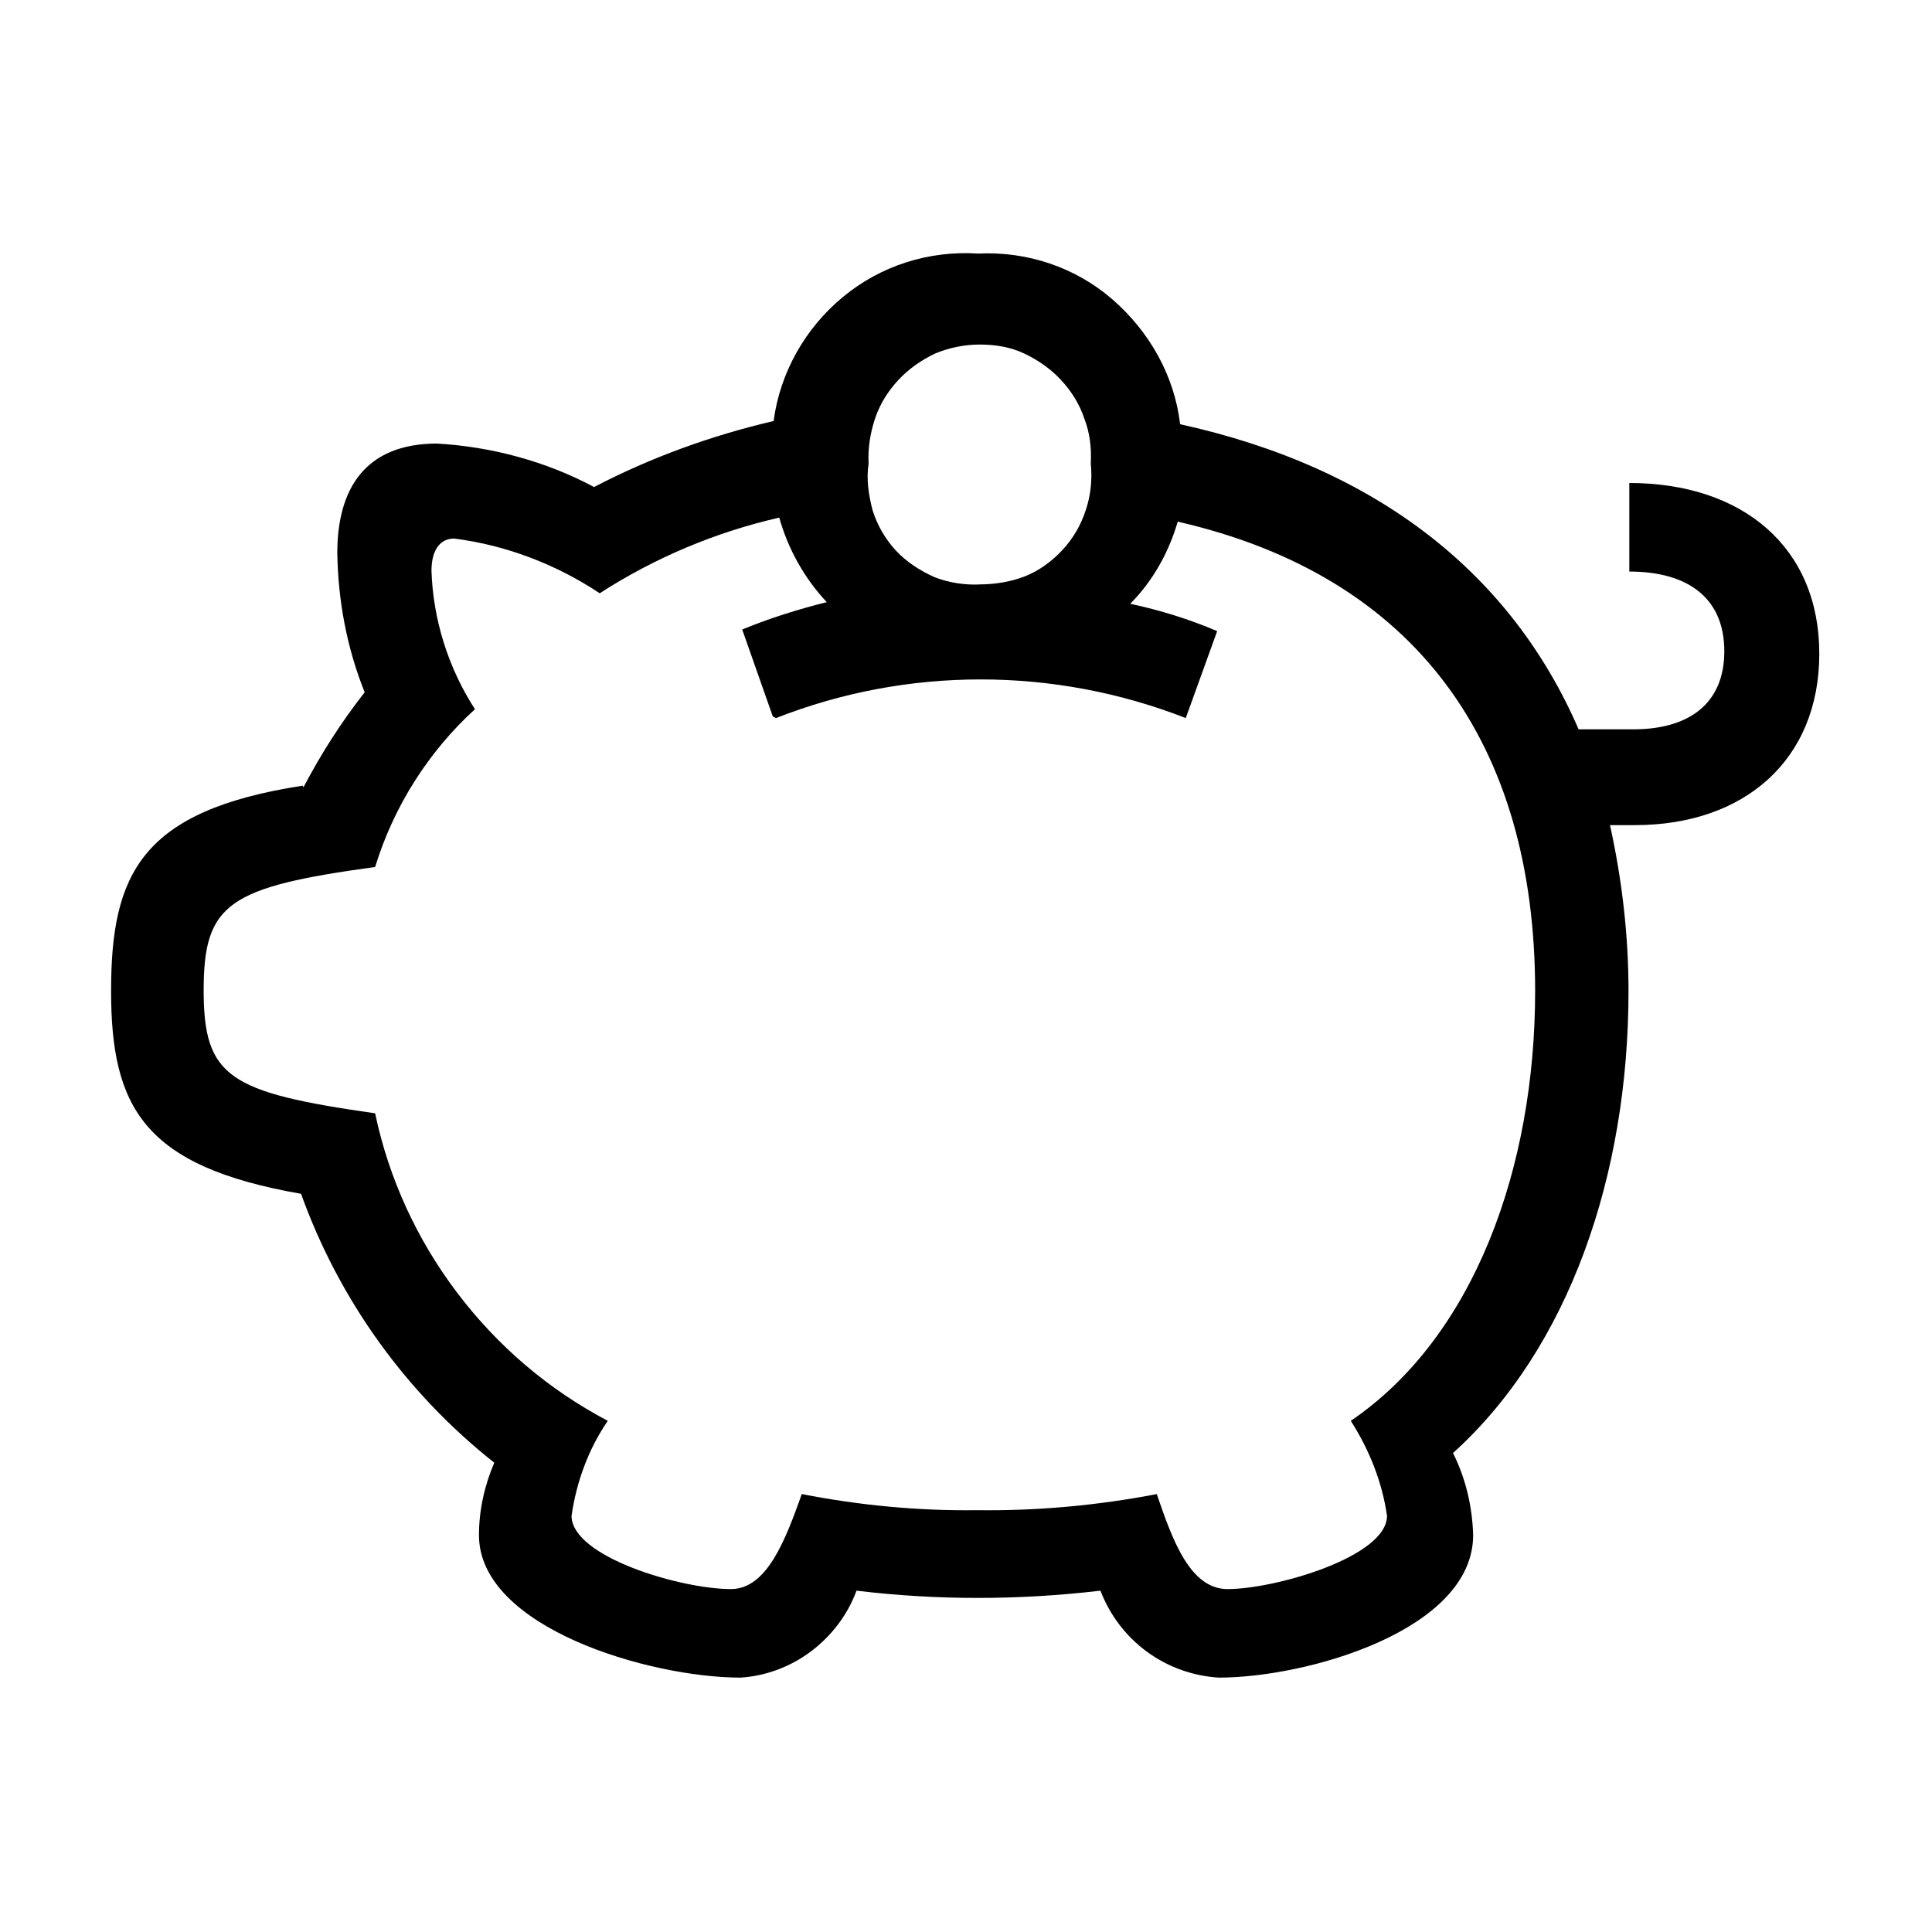 <?xml version="1.0" encoding="UTF-8"?><svg xmlns="http://www.w3.org/2000/svg" width="24" height="24" viewBox="0 0 24 24"><defs><style>.c{fill:none;}</style></defs><g id="a"><rect class="c" width="24" height="24"/></g><g id="b"><path d="M3.77,9.78c.22-.42,.47-.81,.76-1.18-.22-.55-.33-1.13-.34-1.73,0-.79,.34-1.36,1.24-1.36,.68,.04,1.35,.22,1.95,.54,.71-.37,1.46-.64,2.23-.82,.08-.6,.39-1.15,.86-1.54s1.07-.58,1.68-.54c.61-.03,1.21,.17,1.67,.57s.77,.95,.84,1.55c2.46,.54,4.12,1.87,4.95,3.79h.68c.68,0,1.13-.31,1.13-.97s-.45-.99-1.18-.99v-1.1c1.41,0,2.36,.8,2.36,2.12s-.93,2.13-2.29,2.13h-.31c.15,.68,.23,1.37,.23,2.06,0,2.29-.74,4.44-2.18,5.74,.16,.32,.24,.67,.25,1.02,0,1.18-2.06,1.77-3.16,1.77-.32-.02-.63-.13-.89-.32-.26-.19-.46-.45-.58-.76-.51,.06-1.02,.09-1.53,.09-.5,0-1-.03-1.5-.09-.11,.3-.31,.56-.56,.75-.25,.19-.56,.31-.88,.33-1.13,0-3.25-.62-3.25-1.77,0-.31,.07-.62,.19-.9-1.1-.87-1.93-2.03-2.4-3.34-1.95-.34-2.36-1.07-2.36-2.52s.37-2.24,2.38-2.55Zm5.83-.88l-.38-1.08c.34-.14,.69-.25,1.05-.34-.28-.3-.48-.66-.59-1.05-.79,.18-1.55,.5-2.23,.94-.54-.36-1.17-.6-1.81-.68-.17,0-.28,.14-.28,.4,.02,.61,.21,1.21,.54,1.72-.58,.53-1.01,1.21-1.24,1.96-1.82,.25-2.13,.45-2.13,1.53s.31,1.27,2.13,1.53c.17,.81,.52,1.57,1.02,2.23,.5,.66,1.13,1.2,1.87,1.59-.24,.35-.39,.76-.45,1.18,0,.51,1.36,.91,1.98,.91,.45,0,.68-.62,.88-1.18,.72,.14,1.45,.21,2.18,.2,.75,.01,1.5-.06,2.23-.2,.2,.59,.42,1.18,.88,1.18,.59,0,1.98-.4,1.98-.91-.06-.42-.22-.82-.45-1.18,1.53-1.04,2.29-3.14,2.29-5.34,0-3.06-1.47-5.15-4.44-5.83-.11,.38-.31,.74-.59,1.02,.37,.08,.73,.19,1.08,.34l-.39,1.08c-1.64-.64-3.46-.64-5.09,0h0Zm2.56-1.64c.19,0,.39-.03,.57-.1,.18-.07,.34-.19,.47-.33,.13-.14,.23-.31,.29-.5,.06-.18,.08-.38,.06-.57,.01-.19-.01-.38-.08-.56-.06-.18-.16-.34-.29-.48-.13-.14-.29-.25-.46-.33-.17-.08-.36-.11-.55-.11s-.38,.04-.55,.11c-.17,.08-.33,.19-.46,.33-.13,.14-.23,.3-.29,.48-.06,.18-.09,.37-.08,.56-.03,.19,0,.39,.05,.58,.06,.19,.16,.36,.29,.5,.13,.14,.3,.25,.48,.33,.18,.07,.38,.1,.57,.09h0Z"/></g></svg>